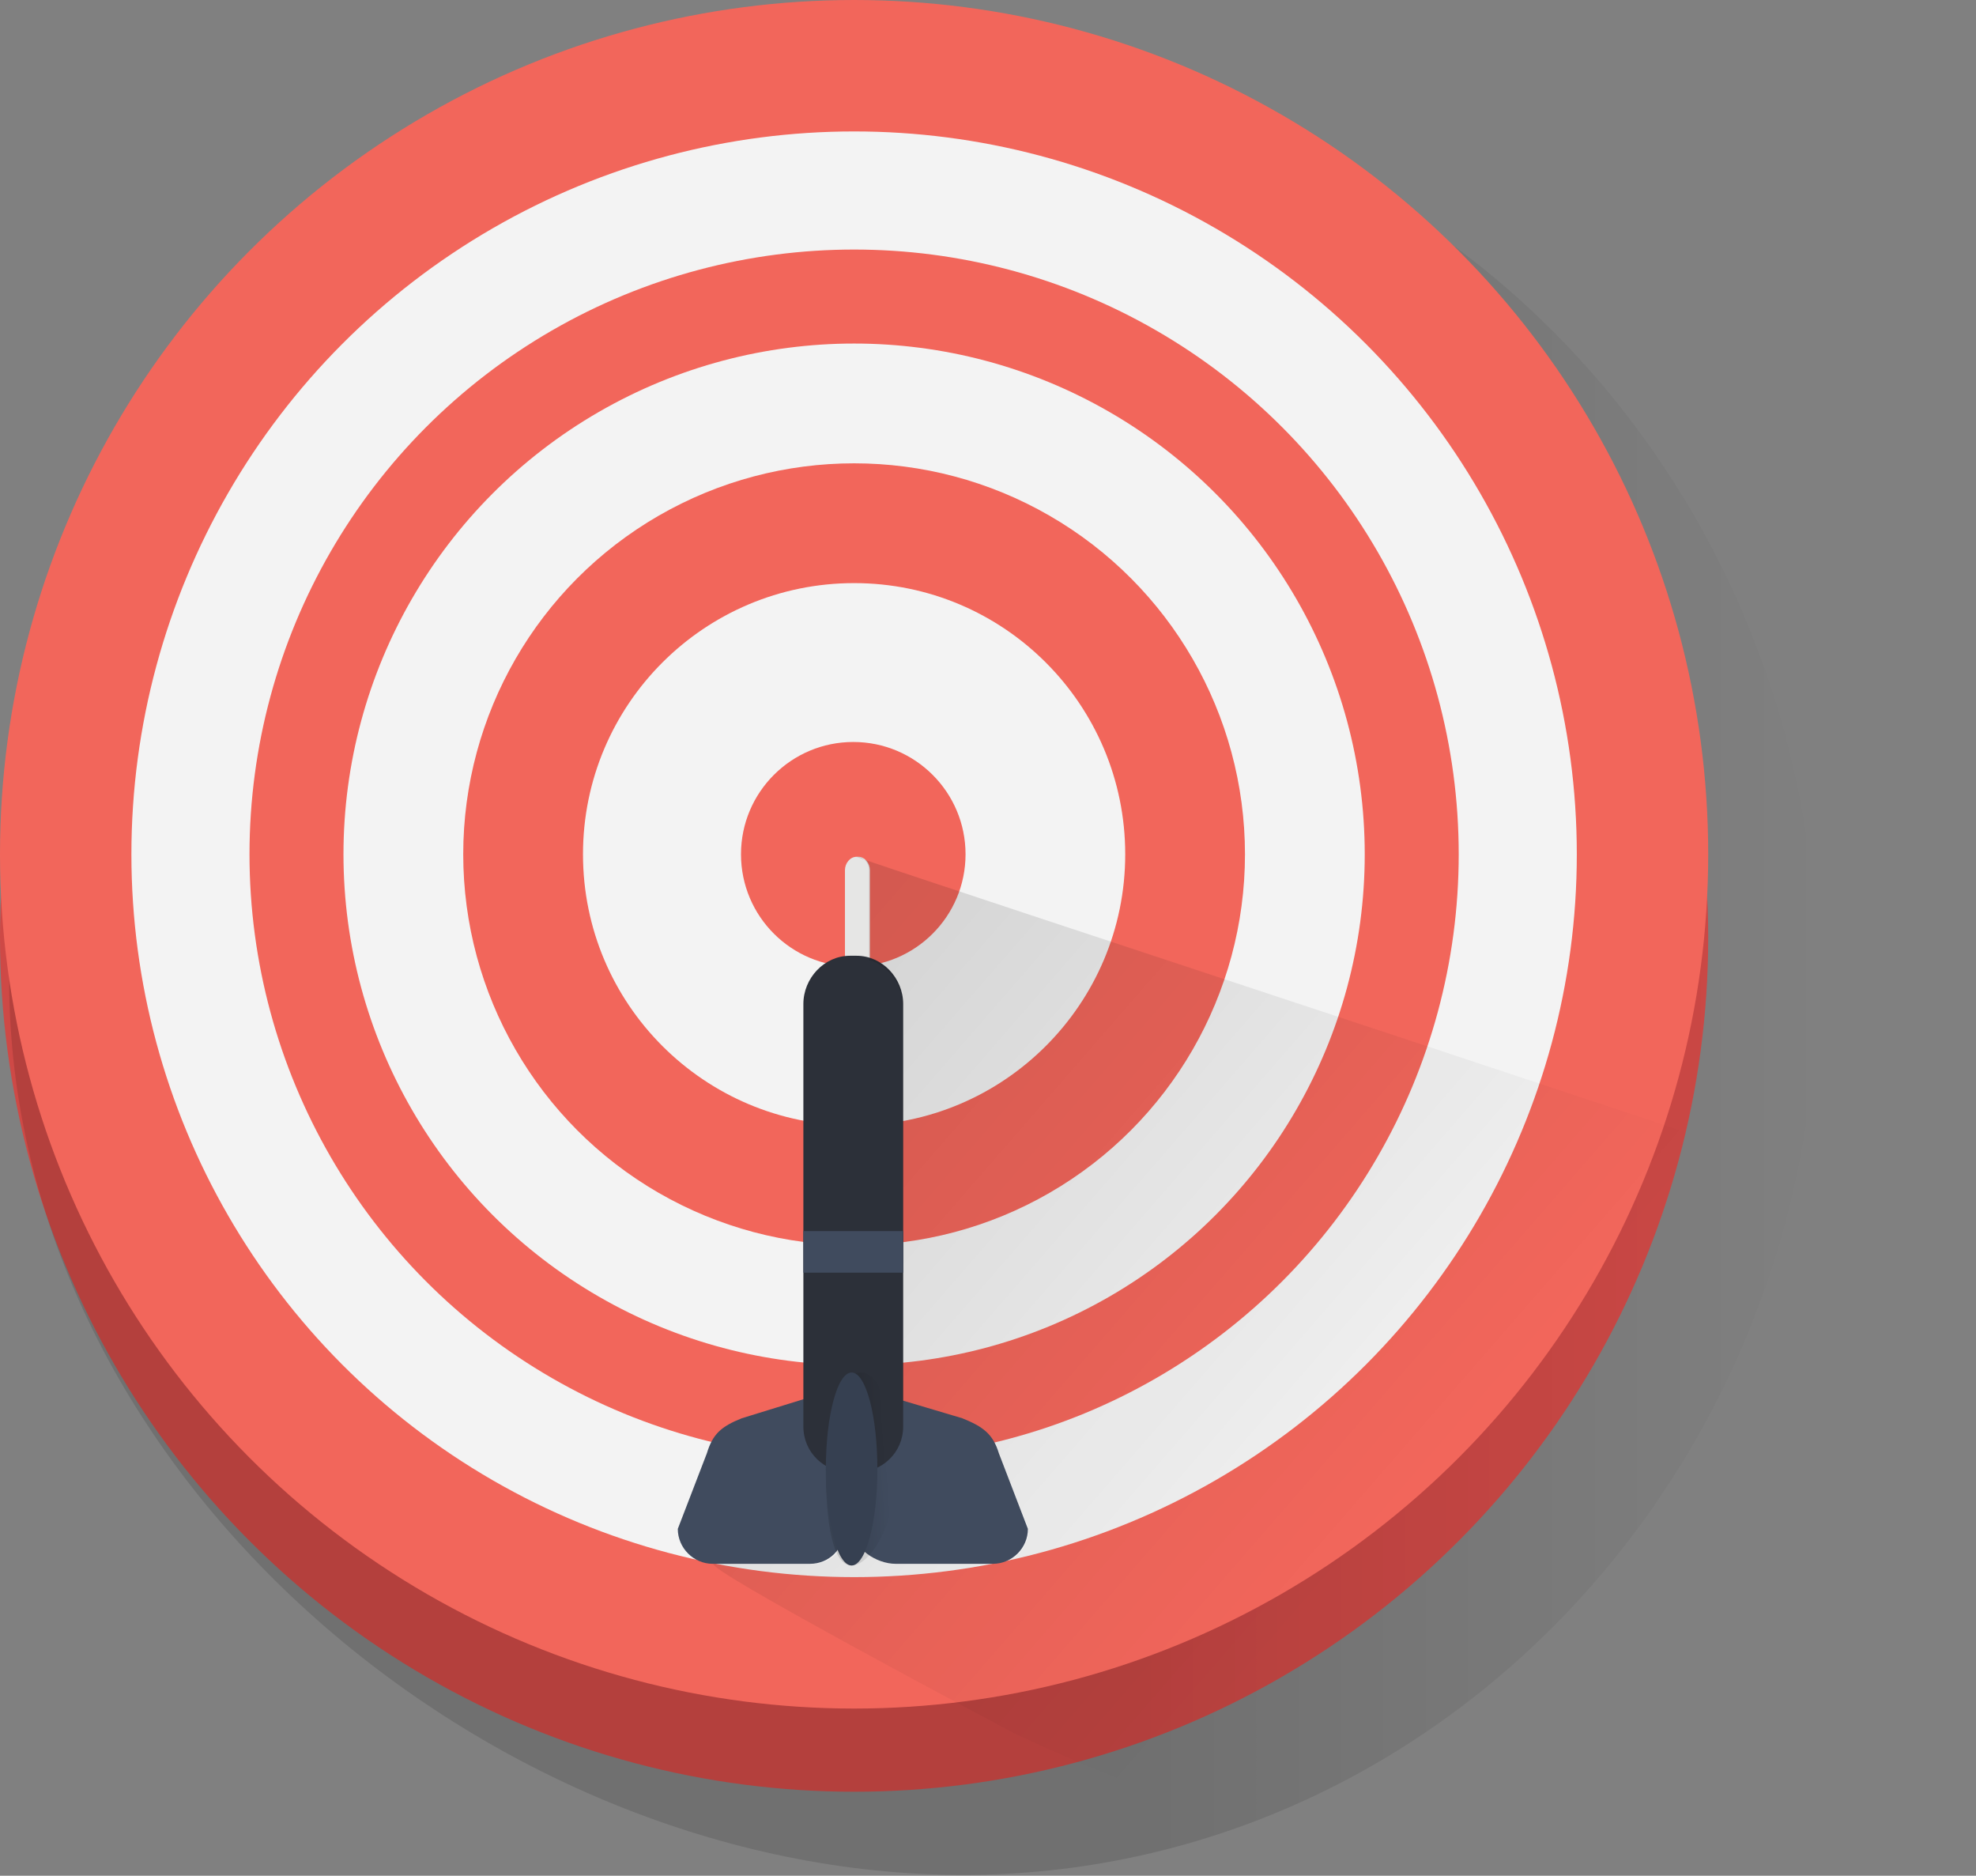 <?xml version="1.0" encoding="utf-8"?>
<!-- Generator: Adobe Illustrator 18.0.0, SVG Export Plug-In . SVG Version: 6.00 Build 0)  -->
<!DOCTYPE svg PUBLIC "-//W3C//DTD SVG 1.1//EN" "http://www.w3.org/Graphics/SVG/1.1/DTD/svg11.dtd">
<svg version="1.1" id="Layer_1" xmlns="http://www.w3.org/2000/svg" xmlns:xlink="http://www.w3.org/1999/xlink" x="0px" y="0px"
	 viewBox="0 0 237.6 225.5" enable-background="new 0 0 237.6 225.5" xml:space="preserve">
<rect x="0" y="0" width="237.6" height="225.5" fill="#808080" stroke="none"/>
<g>
	<circle fill="#CE4946" cx="102.7" cy="112.7" r="102.7"/>
	<linearGradient id="SVGID_1_" gradientUnits="userSpaceOnUse" x1="1.092" y1="117.744" x2="218.489" y2="117.744">
		<stop  offset="0.624" style="stop-color:#010101;stop-opacity:0.126"/>
		<stop  offset="1" style="stop-color:#010101;stop-opacity:0"/>
	</linearGradient>
	<path fill="url(#SVGID_1_)" d="M115.7,10C59,10,1.1,58.2,1.1,117.7c0,59.5,57.9,107.7,114.7,107.7c56.7,0,102.7-48.2,102.7-107.7
		C218.5,58.2,172.5,10,115.7,10z"/>
	<g>
		<circle fill="#F2665B" cx="102.7" cy="102.7" r="102.7"/>
		<circle fill="#F3F3F3" cx="102.7" cy="102.7" r="86.9"/>
		<circle fill="#F2665B" cx="102.7" cy="102.7" r="72.7"/>
		<circle fill="#F3F3F3" cx="102.7" cy="102.7" r="61.4"/>
		<circle fill="#F2665B" cx="102.7" cy="102.7" r="47"/>
		<circle fill="#F3F3F3" cx="102.7" cy="102.7" r="32.6"/>
		<circle fill="#F2665B" cx="102.6" cy="102.7" r="13.5"/>
	</g>
	<g>
		<path fill="#E6E6E5" d="M104.6,130.7c0,0.8-0.6,1.3-1.4,1.3H103c-0.8,0-1.4-0.5-1.4-1.3v-26.1c0-0.8,0.6-1.6,1.4-1.6h0.2
			c0.8,0,1.4,0.8,1.4,1.6V130.7z"/>
		<g>
			<g>
				<path fill="#404B5E" d="M81.5,183.8c0,2.3,1.9,4.2,4.2,4.2h11.7c2.3,0,4.1-1.8,4.1-4.1v-11.7c0-2.3-1.8-4.2-4.2-4.2l-8.1,2.5
					c-2.5,1-3.5,1.9-4.2,4.2L81.5,183.8z"/>
				<path fill="#404B5E" d="M123.6,183.8c0,2.3-1.9,4.2-4.2,4.2h-11.7c-2.3,0-5.1-1.8-5.1-4.1v-11.7c0-2.3,2.3-4.2,4.7-4.2l8.4,2.5
					c2.5,1,3.7,1.9,4.4,4.2L123.6,183.8z"/>
			</g>
			<path fill="#2C3039" d="M108.6,171.5c0,3.1-2.5,5.5-5.6,5.5h-0.8c-3.1,0-5.6-2.4-5.6-5.5v-50.8c0-3.1,2.5-5.8,5.6-5.8h0.8
				c3.1,0,5.6,2.7,5.6,5.8V171.5z"/>
			<linearGradient id="SVGID_2_" gradientUnits="userSpaceOnUse" x1="99.18" y1="176.853" x2="107.875" y2="176.245">
				<stop  offset="0.292" style="stop-color:#010101;stop-opacity:0.126"/>
				<stop  offset="0.874" style="stop-color:#010101;stop-opacity:0"/>
			</linearGradient>
			<path fill="url(#SVGID_2_)" d="M107.8,176.6c0,6.4-3.1,11.6-5.4,11.6c-2.3,0-3.1-5.2-3.1-11.6c0-6.4,1.9-11.6,4.2-11.6
				C105.9,165,107.8,170.2,107.8,176.6z"/>
			<ellipse fill="#364051" cx="102.4" cy="176.6" rx="3.1" ry="11.6"/>
		</g>
		<rect x="96.6" y="148" fill="#404B5E" width="12" height="5"/>
	</g>
	<linearGradient id="SVGID_3_" gradientUnits="userSpaceOnUse" x1="99.424" y1="114.036" x2="224.594" y2="222.845">
		<stop  offset="0" style="stop-color:#010101;stop-opacity:0.126"/>
		<stop  offset="0.58" style="stop-color:#010101;stop-opacity:0"/>
	</linearGradient>
	<path fill="url(#SVGID_3_)" d="M120,174.7c-0.7-2.3-1.9-3.3-4.4-4.2l-7.1-2.1v-15.2v-5v-27.4c0-2.5-1.7-4.7-4-5.4v-10.8
		c0-0.8-0.6-1.6-1.4-1.6H103c-0.8,0,134.6,44.3,134.6,45.1l-24.3,64.4c-2.8,0.3-17.7,30.3-91.3-4.1c0,0-38.5-20.4-36.1-20.4h11.7
		c1.4,0,2.6-0.6,3.3-1.7c0.5,1.1,1,1.8,1.6,1.8c0.6,0,1.1-0.6,1.5-1.6c1,0.9,2.5,1.5,3.8,1.5h11.7c2.3,0,4.2-1.8,4.2-4.2L120,174.7z
		"/>
</g>
</svg>
